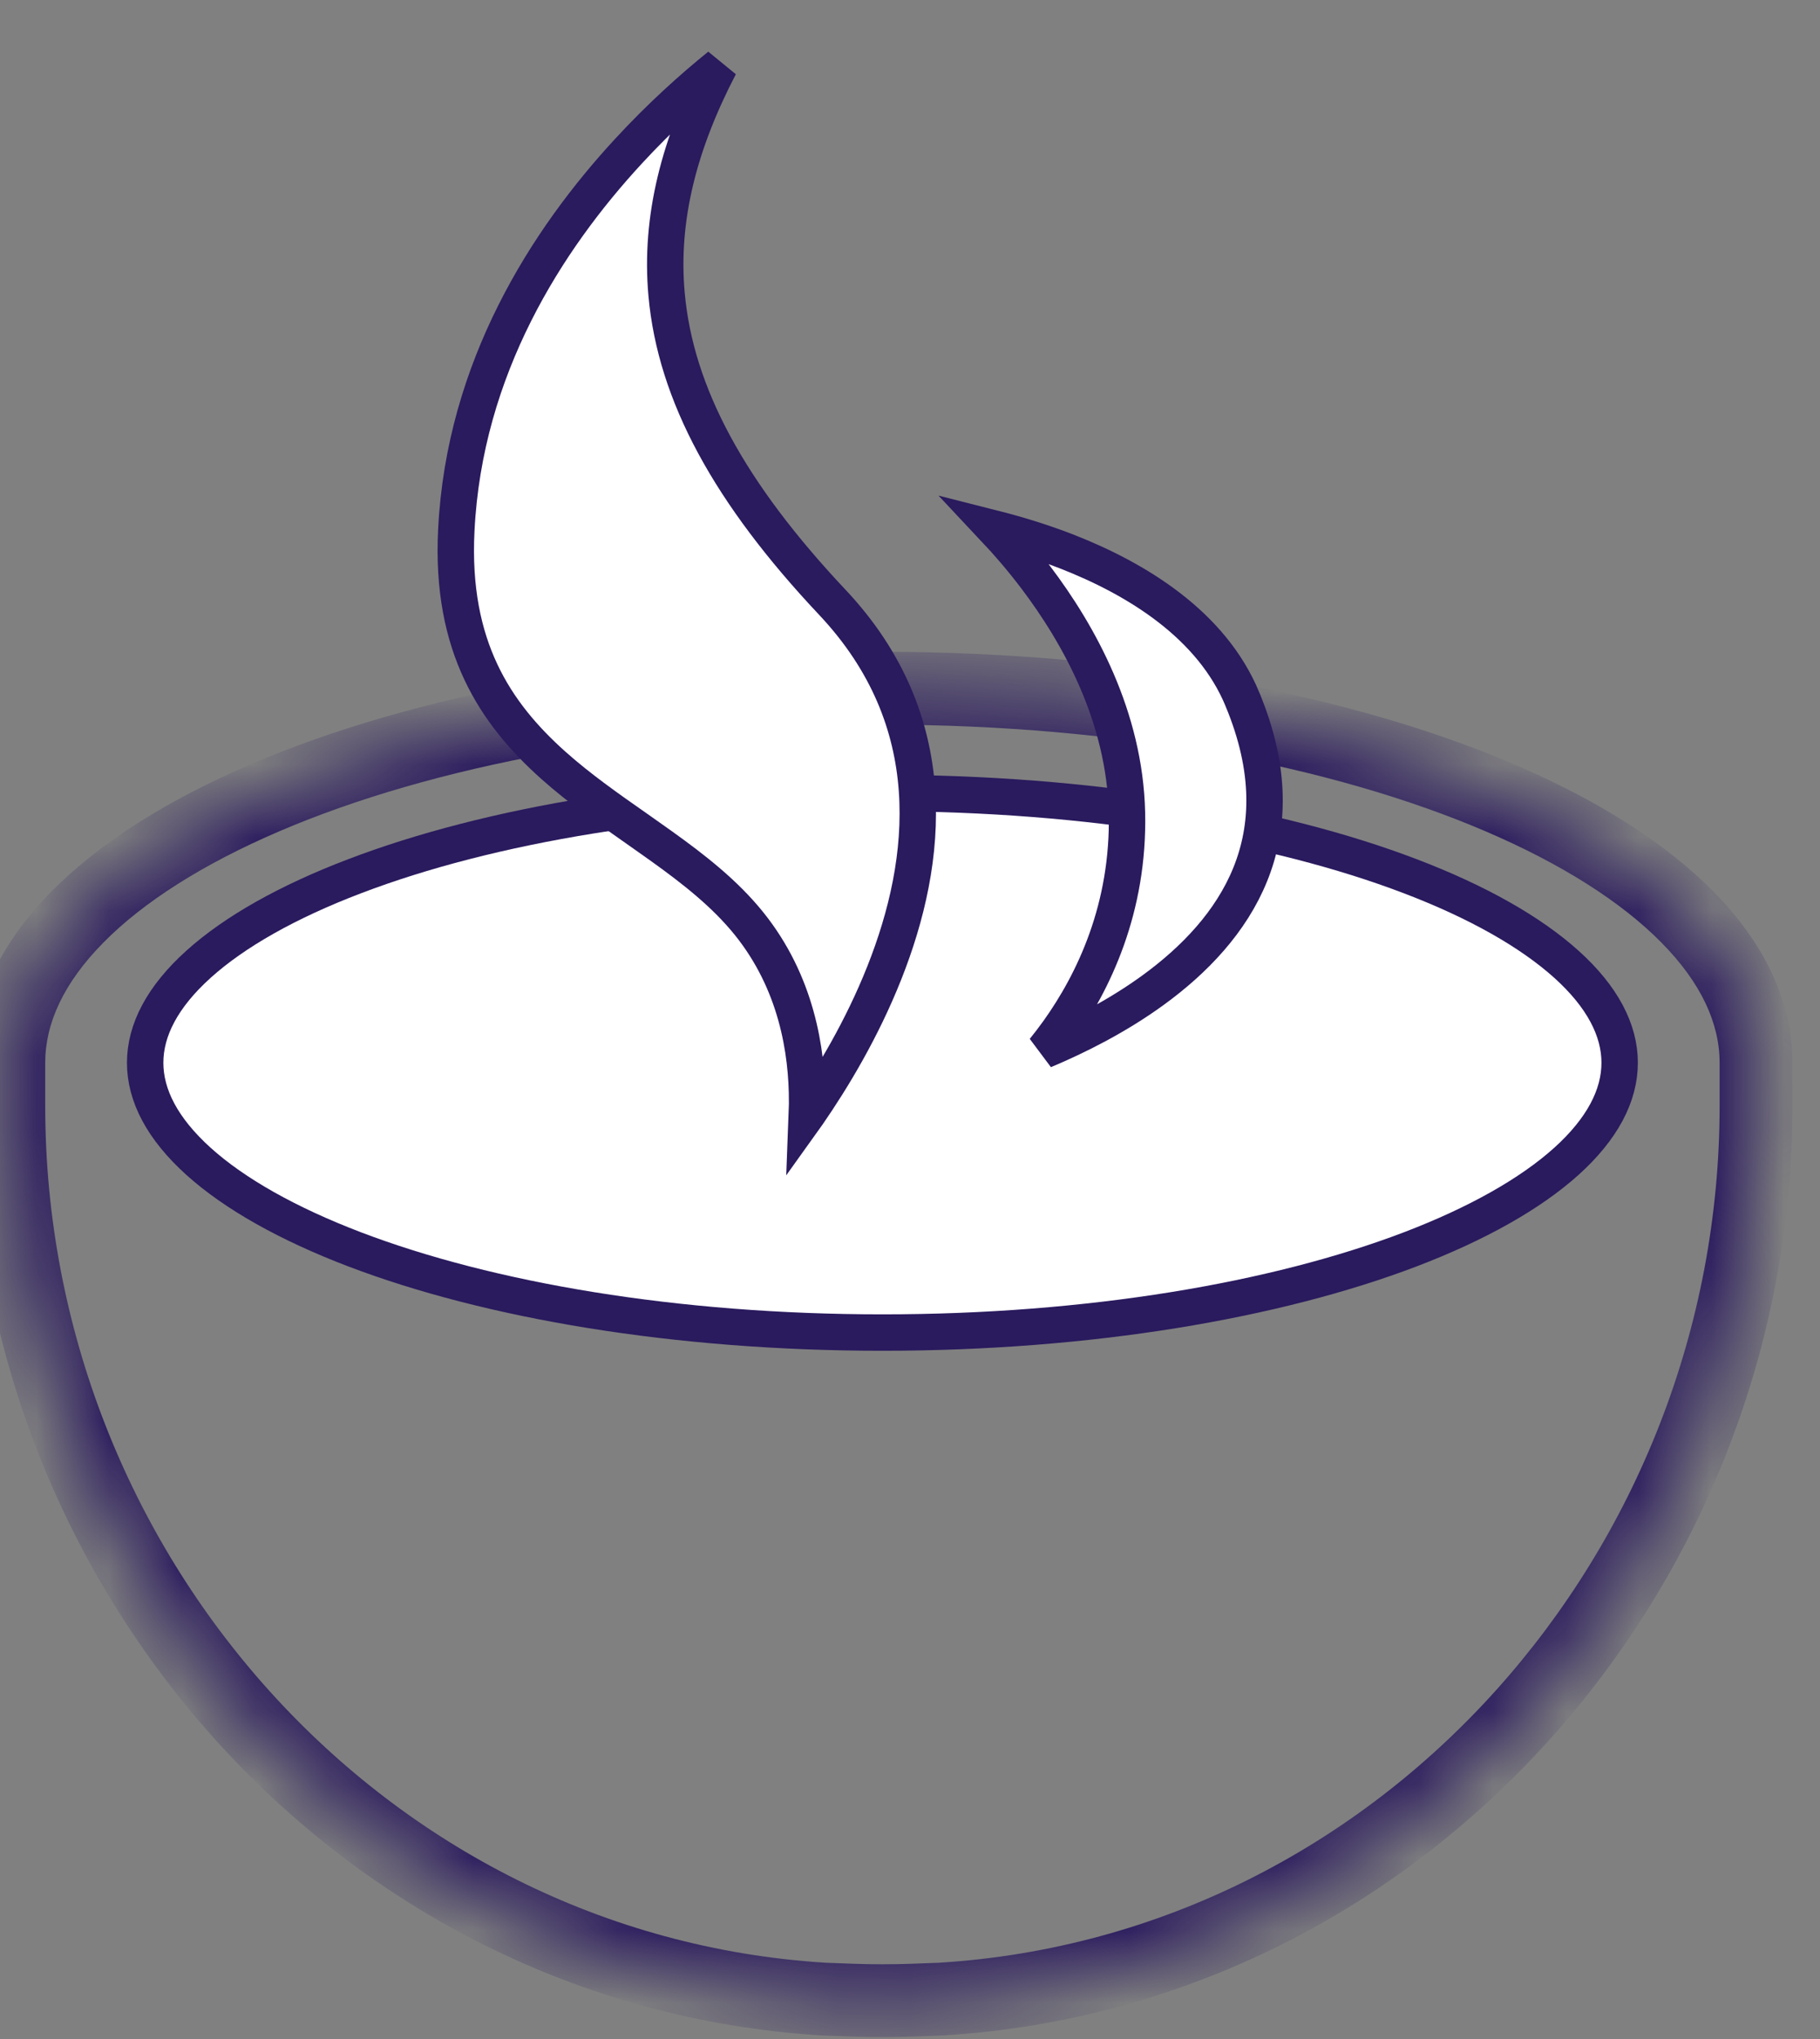 <svg width="25" height="28" viewBox="0 0 25 28" fill="none" xmlns="http://www.w3.org/2000/svg">
<rect x="0" y="0" width="25" height="28" fill="#808080" stroke="none"/>
<mask id="path-1-inside-1_202_6815" fill="white">
<path fill-rule="evenodd" clip-rule="evenodd" d="M0.121 14.594C0.121 14.594 0.121 14.594 0.121 14.594C0.121 11.754 5.494 9.451 12.121 9.451C18.748 9.451 24.121 11.754 24.121 14.594C24.121 14.594 24.121 14.594 24.121 14.594V15.188C24.121 21.543 19.298 27.051 12.944 27.451L12.944 27.451C12.67 27.463 12.395 27.474 12.121 27.474C11.847 27.474 11.572 27.463 11.298 27.451C4.955 27.051 0.121 21.554 0.121 15.188V14.594Z"/>
</mask>
<path d="M0.121 14.594L-0.379 14.594V14.594H0.121ZM24.121 14.594H24.621V14.594L24.121 14.594ZM12.944 27.451L12.972 27.951L12.975 27.95L12.944 27.451ZM12.944 27.451L12.965 27.951L12.972 27.951L12.944 27.451ZM11.298 27.451L11.267 27.951L11.277 27.951L11.298 27.451ZM-0.379 14.594V14.594V14.594C-0.379 14.594 -0.379 14.594 -0.379 14.594C-0.379 14.594 -0.379 14.594 -0.379 14.594C-0.379 14.594 -0.379 14.594 -0.379 14.594C-0.379 14.594 -0.379 14.594 -0.379 14.594C-0.379 14.594 -0.379 14.594 -0.379 14.594C-0.379 14.594 -0.379 14.594 -0.379 14.594V14.594V14.594C-0.379 14.594 -0.379 14.594 -0.379 14.594C-0.379 14.594 -0.379 14.594 -0.379 14.594C-0.379 14.594 -0.379 14.594 -0.379 14.594C-0.379 14.594 -0.379 14.594 -0.379 14.594C-0.379 14.594 -0.379 14.594 -0.379 14.594C-0.379 14.594 -0.379 14.594 -0.379 14.594V14.594V14.594V14.594V14.594C-0.379 14.594 -0.379 14.594 -0.379 14.594C-0.379 14.594 -0.379 14.594 -0.379 14.594C-0.379 14.594 -0.379 14.594 -0.379 14.594C-0.379 14.594 -0.379 14.594 -0.379 14.594C-0.379 14.594 -0.379 14.594 -0.379 14.594C-0.379 14.594 -0.379 14.594 -0.379 14.594V14.594V14.594C-0.379 14.594 -0.379 14.594 -0.379 14.594C-0.379 14.594 -0.379 14.594 -0.379 14.594C-0.379 14.594 -0.379 14.594 -0.379 14.594C-0.379 14.594 -0.379 14.594 -0.379 14.594C-0.379 14.594 -0.379 14.594 -0.379 14.594C-0.379 14.594 -0.379 14.594 -0.379 14.594V14.594V14.594V14.594V14.594C-0.379 14.594 -0.379 14.594 -0.379 14.594C-0.379 14.594 -0.379 14.594 -0.379 14.594C-0.379 14.594 -0.379 14.594 -0.379 14.594C-0.379 14.594 -0.379 14.594 -0.379 14.594C-0.379 14.594 -0.379 14.594 -0.379 14.594C-0.379 14.594 -0.379 14.594 -0.379 14.594V14.594V14.594C-0.379 14.594 -0.379 14.594 -0.379 14.594C-0.379 14.594 -0.379 14.594 -0.379 14.594C-0.379 14.594 -0.379 14.594 -0.379 14.594C-0.379 14.594 -0.379 14.594 -0.379 14.594C-0.379 14.594 -0.379 14.594 -0.379 14.594C-0.379 14.594 -0.379 14.594 -0.379 14.594V14.594V14.594V14.594V14.594C-0.379 14.594 -0.379 14.594 -0.379 14.594C-0.379 14.594 -0.379 14.594 -0.379 14.594C-0.379 14.594 -0.379 14.594 -0.379 14.594C-0.379 14.594 -0.379 14.594 -0.379 14.594C-0.379 14.594 -0.379 14.594 -0.379 14.594C-0.379 14.594 -0.379 14.594 -0.379 14.594V14.594V14.594C-0.379 14.594 -0.379 14.594 -0.379 14.594C-0.379 14.594 -0.379 14.594 -0.379 14.594C-0.379 14.594 -0.379 14.594 -0.379 14.594C-0.379 14.594 -0.379 14.594 -0.379 14.594C-0.379 14.594 -0.379 14.594 -0.379 14.594C-0.379 14.594 -0.379 14.594 -0.379 14.594V14.594V14.594H0.621V14.594V14.594C0.621 14.594 0.621 14.594 0.621 14.594C0.621 14.594 0.621 14.594 0.621 14.594C0.621 14.594 0.621 14.594 0.621 14.594C0.621 14.594 0.621 14.594 0.621 14.594C0.621 14.594 0.621 14.594 0.621 14.594C0.621 14.594 0.621 14.594 0.621 14.594V14.594V14.594C0.621 14.594 0.621 14.594 0.621 14.594C0.621 14.594 0.621 14.594 0.621 14.594C0.621 14.594 0.621 14.594 0.621 14.594C0.621 14.594 0.621 14.594 0.621 14.594C0.621 14.594 0.621 14.594 0.621 14.594C0.621 14.594 0.621 14.594 0.621 14.594V14.594V14.594V14.594V14.594C0.621 14.594 0.621 14.594 0.621 14.594C0.621 14.594 0.621 14.594 0.621 14.594C0.621 14.594 0.621 14.594 0.621 14.594C0.621 14.594 0.621 14.594 0.621 14.594C0.621 14.594 0.621 14.594 0.621 14.594C0.621 14.594 0.621 14.594 0.621 14.594V14.594V14.594C0.621 14.594 0.621 14.594 0.621 14.594C0.621 14.594 0.621 14.594 0.621 14.594C0.621 14.594 0.621 14.594 0.621 14.594C0.621 14.594 0.621 14.594 0.621 14.594C0.621 14.594 0.621 14.594 0.621 14.594C0.621 14.594 0.621 14.594 0.621 14.594V14.594V14.594V14.594V14.594C0.621 14.594 0.621 14.594 0.621 14.594C0.621 14.594 0.621 14.594 0.621 14.594C0.621 14.594 0.621 14.594 0.621 14.594C0.621 14.594 0.621 14.594 0.621 14.594C0.621 14.594 0.621 14.594 0.621 14.594C0.621 14.594 0.621 14.594 0.621 14.594V14.594V14.594C0.621 14.594 0.621 14.594 0.621 14.594C0.621 14.594 0.621 14.594 0.621 14.594C0.621 14.594 0.621 14.594 0.621 14.594C0.621 14.594 0.621 14.594 0.621 14.594C0.621 14.594 0.621 14.594 0.621 14.594C0.621 14.594 0.621 14.594 0.621 14.594V14.594V14.594V14.594V14.594C0.621 14.594 0.621 14.594 0.621 14.594C0.621 14.594 0.621 14.594 0.621 14.594C0.621 14.594 0.621 14.594 0.621 14.594C0.621 14.594 0.621 14.594 0.621 14.594C0.621 14.594 0.621 14.594 0.621 14.594C0.621 14.594 0.621 14.594 0.621 14.594V14.594V14.594C0.621 14.594 0.621 14.594 0.621 14.594C0.621 14.594 0.621 14.594 0.621 14.594C0.621 14.594 0.621 14.594 0.621 14.594C0.621 14.594 0.621 14.594 0.621 14.594C0.621 14.594 0.621 14.594 0.621 14.594C0.621 14.594 0.621 14.594 0.621 14.594V14.594V14.594H-0.379ZM12.121 8.951C8.756 8.951 5.686 9.535 3.439 10.498C2.316 10.979 1.375 11.565 0.708 12.241C0.039 12.919 -0.379 13.715 -0.379 14.594L0.621 14.594C0.621 14.053 0.875 13.496 1.42 12.944C1.967 12.389 2.784 11.867 3.833 11.417C5.928 10.519 8.858 9.951 12.121 9.951V8.951ZM24.621 14.594C24.621 13.715 24.203 12.919 23.534 12.241C22.867 11.565 21.926 10.979 20.803 10.498C18.556 9.535 15.486 8.951 12.121 8.951V9.951C15.384 9.951 18.314 10.519 20.409 11.417C21.458 11.867 22.275 12.389 22.822 12.944C23.367 13.496 23.621 14.053 23.621 14.594L24.621 14.594ZM24.621 14.594V14.594V14.594C24.621 14.594 24.621 14.594 24.621 14.594C24.621 14.594 24.621 14.594 24.621 14.594C24.621 14.594 24.621 14.594 24.621 14.594C24.621 14.594 24.621 14.594 24.621 14.594C24.621 14.594 24.621 14.594 24.621 14.594C24.621 14.594 24.621 14.594 24.621 14.594V14.594V14.594C24.621 14.594 24.621 14.594 24.621 14.594C24.621 14.594 24.621 14.594 24.621 14.594C24.621 14.594 24.621 14.594 24.621 14.594C24.621 14.594 24.621 14.594 24.621 14.594C24.621 14.594 24.621 14.594 24.621 14.594C24.621 14.594 24.621 14.594 24.621 14.594V14.594V14.594V14.594V14.594C24.621 14.594 24.621 14.594 24.621 14.594C24.621 14.594 24.621 14.594 24.621 14.594C24.621 14.594 24.621 14.594 24.621 14.594C24.621 14.594 24.621 14.594 24.621 14.594C24.621 14.594 24.621 14.594 24.621 14.594C24.621 14.594 24.621 14.594 24.621 14.594V14.594V14.594C24.621 14.594 24.621 14.594 24.621 14.594C24.621 14.594 24.621 14.594 24.621 14.594C24.621 14.594 24.621 14.594 24.621 14.594C24.621 14.594 24.621 14.594 24.621 14.594C24.621 14.594 24.621 14.594 24.621 14.594C24.621 14.594 24.621 14.594 24.621 14.594V14.594V14.594V14.594V14.594C24.621 14.594 24.621 14.594 24.621 14.594C24.621 14.594 24.621 14.594 24.621 14.594C24.621 14.594 24.621 14.594 24.621 14.594C24.621 14.594 24.621 14.594 24.621 14.594C24.621 14.594 24.621 14.594 24.621 14.594C24.621 14.594 24.621 14.594 24.621 14.594V14.594V14.594C24.621 14.594 24.621 14.594 24.621 14.594C24.621 14.594 24.621 14.594 24.621 14.594C24.621 14.594 24.621 14.594 24.621 14.594C24.621 14.594 24.621 14.594 24.621 14.594C24.621 14.594 24.621 14.594 24.621 14.594C24.621 14.594 24.621 14.594 24.621 14.594V14.594V14.594V14.594V14.594C24.621 14.594 24.621 14.594 24.621 14.594C24.621 14.594 24.621 14.594 24.621 14.594C24.621 14.594 24.621 14.594 24.621 14.594C24.621 14.594 24.621 14.594 24.621 14.594C24.621 14.594 24.621 14.594 24.621 14.594C24.621 14.594 24.621 14.594 24.621 14.594V14.594V14.594C24.621 14.594 24.621 14.594 24.621 14.594C24.621 14.594 24.621 14.594 24.621 14.594C24.621 14.594 24.621 14.594 24.621 14.594C24.621 14.594 24.621 14.594 24.621 14.594C24.621 14.594 24.621 14.594 24.621 14.594C24.621 14.594 24.621 14.594 24.621 14.594V14.594V14.594H23.621V14.594V14.594C23.621 14.594 23.621 14.594 23.621 14.594C23.621 14.594 23.621 14.594 23.621 14.594C23.621 14.594 23.621 14.594 23.621 14.594C23.621 14.594 23.621 14.594 23.621 14.594C23.621 14.594 23.621 14.594 23.621 14.594C23.621 14.594 23.621 14.594 23.621 14.594V14.594V14.594C23.621 14.594 23.621 14.594 23.621 14.594C23.621 14.594 23.621 14.594 23.621 14.594C23.621 14.594 23.621 14.594 23.621 14.594C23.621 14.594 23.621 14.594 23.621 14.594C23.621 14.594 23.621 14.594 23.621 14.594C23.621 14.594 23.621 14.594 23.621 14.594V14.594V14.594V14.594V14.594C23.621 14.594 23.621 14.594 23.621 14.594C23.621 14.594 23.621 14.594 23.621 14.594C23.621 14.594 23.621 14.594 23.621 14.594C23.621 14.594 23.621 14.594 23.621 14.594C23.621 14.594 23.621 14.594 23.621 14.594C23.621 14.594 23.621 14.594 23.621 14.594V14.594V14.594C23.621 14.594 23.621 14.594 23.621 14.594C23.621 14.594 23.621 14.594 23.621 14.594C23.621 14.594 23.621 14.594 23.621 14.594C23.621 14.594 23.621 14.594 23.621 14.594C23.621 14.594 23.621 14.594 23.621 14.594C23.621 14.594 23.621 14.594 23.621 14.594V14.594V14.594V14.594V14.594C23.621 14.594 23.621 14.594 23.621 14.594C23.621 14.594 23.621 14.594 23.621 14.594C23.621 14.594 23.621 14.594 23.621 14.594C23.621 14.594 23.621 14.594 23.621 14.594C23.621 14.594 23.621 14.594 23.621 14.594C23.621 14.594 23.621 14.594 23.621 14.594V14.594V14.594C23.621 14.594 23.621 14.594 23.621 14.594C23.621 14.594 23.621 14.594 23.621 14.594C23.621 14.594 23.621 14.594 23.621 14.594C23.621 14.594 23.621 14.594 23.621 14.594C23.621 14.594 23.621 14.594 23.621 14.594C23.621 14.594 23.621 14.594 23.621 14.594V14.594V14.594V14.594V14.594C23.621 14.594 23.621 14.594 23.621 14.594C23.621 14.594 23.621 14.594 23.621 14.594C23.621 14.594 23.621 14.594 23.621 14.594C23.621 14.594 23.621 14.594 23.621 14.594C23.621 14.594 23.621 14.594 23.621 14.594C23.621 14.594 23.621 14.594 23.621 14.594V14.594V14.594C23.621 14.594 23.621 14.594 23.621 14.594C23.621 14.594 23.621 14.594 23.621 14.594C23.621 14.594 23.621 14.594 23.621 14.594C23.621 14.594 23.621 14.594 23.621 14.594C23.621 14.594 23.621 14.594 23.621 14.594C23.621 14.594 23.621 14.594 23.621 14.594V14.594V14.594H24.621ZM24.621 15.188V14.594H23.621V15.188H24.621ZM12.975 27.95C19.612 27.533 24.621 21.787 24.621 15.188H23.621C23.621 21.298 18.984 26.57 12.912 26.952L12.975 27.95ZM12.972 27.951L12.972 27.951L12.916 26.952L12.916 26.952L12.972 27.951ZM12.121 27.974C12.408 27.974 12.692 27.962 12.965 27.951L12.923 26.952C12.647 26.963 12.383 26.974 12.121 26.974V27.974ZM11.277 27.951C11.55 27.962 11.835 27.974 12.121 27.974V26.974C11.859 26.974 11.595 26.963 11.319 26.952L11.277 27.951ZM-0.379 15.188C-0.379 21.799 4.642 27.533 11.267 27.95L11.33 26.952C5.268 26.57 0.621 21.309 0.621 15.188H-0.379ZM-0.379 14.594V15.188H0.621V14.594H-0.379Z" fill="#2A1A5E" mask="url(#path-1-inside-1_202_6815)"/>
<path d="M22.248 14.594C22.248 15.045 22.01 15.502 21.516 15.948C21.021 16.393 20.292 16.805 19.37 17.157C17.527 17.859 14.964 18.299 12.121 18.299C9.278 18.299 6.715 17.859 4.873 17.157C3.95 16.805 3.221 16.393 2.727 15.948C2.233 15.502 1.994 15.045 1.994 14.594C1.994 14.144 2.233 13.686 2.727 13.241C3.221 12.796 3.95 12.383 4.873 12.032C6.715 11.329 9.278 10.89 12.121 10.89C14.964 10.89 17.527 11.329 19.37 12.032C20.292 12.383 21.021 12.796 21.516 13.241C22.01 13.686 22.248 14.144 22.248 14.594Z" fill="white" stroke="#2A1A5E" stroke-width="0.5"/>
<path d="M9.886 0.904C9.33 1.972 9.063 2.996 9.156 4.039C9.279 5.415 10.023 6.774 11.436 8.274C12.964 9.899 12.763 11.809 12.146 13.362C11.838 14.138 11.43 14.812 11.098 15.293C11.093 15.3 11.088 15.307 11.083 15.314C11.087 15.214 11.088 15.109 11.085 15C11.067 14.267 10.875 13.321 10.158 12.53C9.808 12.141 9.365 11.815 8.92 11.502C8.861 11.46 8.802 11.418 8.743 11.377C8.35 11.102 7.96 10.829 7.604 10.512C7.198 10.15 6.846 9.74 6.605 9.227C6.364 8.715 6.227 8.087 6.268 7.281L6.268 7.281C6.378 5.053 7.512 3.289 8.636 2.073C9.079 1.593 9.517 1.202 9.886 0.904Z" fill="white" stroke="#2A1A5E" stroke-width="0.5"/>
<path d="M13.661 7.259C13.949 7.332 14.289 7.433 14.644 7.57C15.618 7.949 16.645 8.581 17.067 9.604L17.067 9.605C17.471 10.576 17.434 11.364 17.174 12.007C16.911 12.657 16.409 13.183 15.836 13.599C15.336 13.962 14.794 14.233 14.339 14.424C14.404 14.344 14.469 14.258 14.535 14.167C15.024 13.483 15.51 12.468 15.48 11.16C15.45 9.846 14.824 8.715 14.225 7.925C14.029 7.667 13.835 7.444 13.661 7.259Z" fill="white" stroke="#2A1A5E" stroke-width="0.5"/>
</svg>
